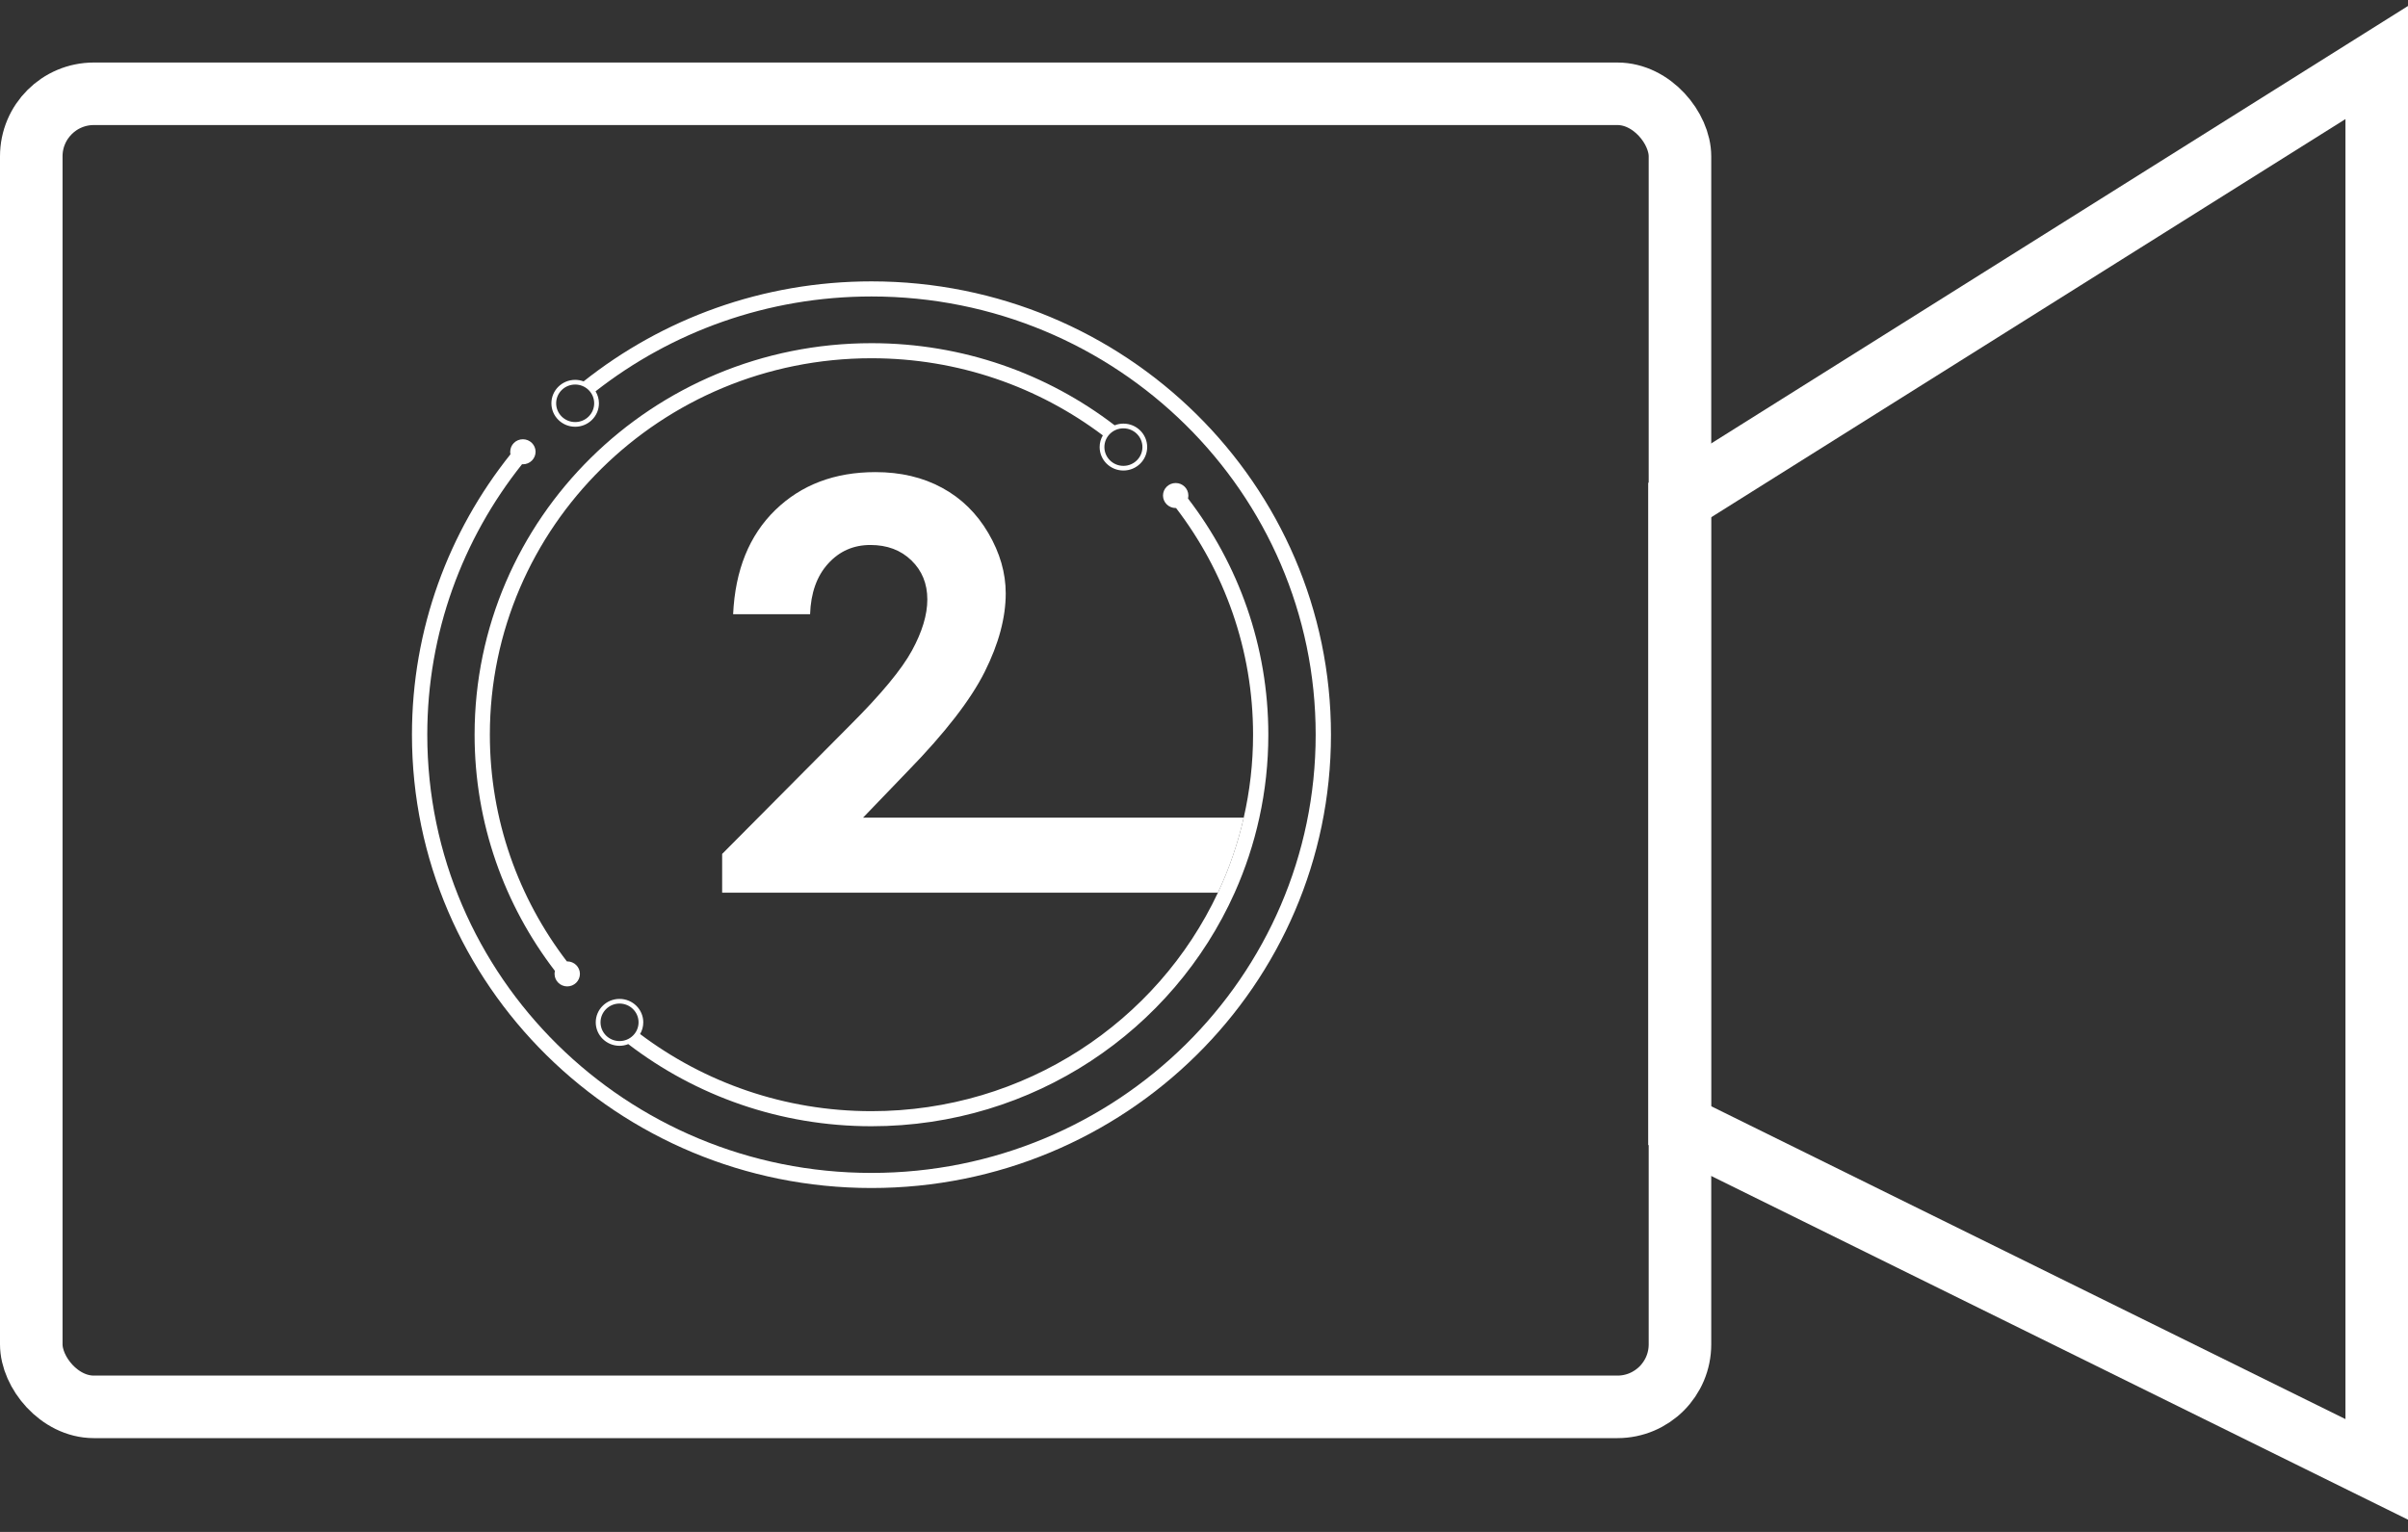<svg width="77" height="49" viewBox="0 0 77 49" fill="none" xmlns="http://www.w3.org/2000/svg">
<rect x="0" y="0" width="77" height="49" fill="#333333" stroke="none"/>
<path d="M27.867 9C24.381 9 21.181 10.199 18.662 12.199C18.578 12.168 18.487 12.15 18.392 12.15C17.972 12.15 17.632 12.486 17.632 12.9C17.632 13.314 17.972 13.65 18.392 13.65C18.812 13.65 19.152 13.314 19.152 12.9C19.152 12.76 19.112 12.629 19.044 12.517C21.468 10.618 24.533 9.483 27.867 9.483C35.712 9.483 42.071 15.759 42.071 23.5C42.071 31.242 35.712 37.517 27.867 37.517C20.022 37.517 13.663 31.242 13.663 23.5C13.663 20.234 14.796 17.231 16.694 14.848C16.703 14.848 16.711 14.851 16.72 14.851C16.944 14.851 17.126 14.671 17.126 14.45C17.126 14.23 16.944 14.05 16.72 14.05C16.496 14.05 16.315 14.23 16.315 14.45C16.315 14.478 16.317 14.505 16.323 14.531C14.351 16.999 13.173 20.113 13.173 23.5C13.173 31.509 19.752 38 27.867 38C35.982 38 42.56 31.508 42.56 23.5C42.56 15.492 35.982 9 27.867 9ZM18.392 13.5C18.056 13.5 17.784 13.231 17.784 12.9C17.784 12.568 18.056 12.3 18.392 12.3C18.728 12.3 19 12.568 19 12.9C19 13.231 18.728 13.5 18.392 13.5Z" fill="white"/>
<path d="M27.597 26.154L29.03 24.664C30.22 23.442 31.04 22.384 31.488 21.488C31.936 20.593 32.16 19.756 32.16 18.98C32.16 18.327 31.975 17.685 31.605 17.053C31.236 16.422 30.743 15.938 30.127 15.604C29.511 15.269 28.8 15.101 27.995 15.101C26.691 15.101 25.623 15.506 24.79 16.315C23.958 17.125 23.509 18.235 23.443 19.646H25.904C25.927 18.965 26.12 18.425 26.481 18.028C26.841 17.63 27.292 17.432 27.833 17.432C28.368 17.432 28.805 17.596 29.144 17.925C29.484 18.254 29.653 18.671 29.653 19.175C29.653 19.662 29.49 20.206 29.162 20.808C28.835 21.409 28.175 22.206 27.183 23.196L23.092 27.314V28.554H26.998H38.945C39.302 27.794 39.581 26.991 39.771 26.154H27.597Z" fill="white"/>
<path d="M37.988 15.944C37.995 15.914 38 15.883 38 15.85C38 15.629 37.818 15.45 37.595 15.45C37.371 15.45 37.189 15.629 37.189 15.85C37.189 16.071 37.371 16.25 37.595 16.25C37.599 16.25 37.602 16.249 37.606 16.249C39.15 18.267 40.069 20.777 40.069 23.501C40.069 24.413 39.965 25.301 39.77 26.155C39.58 26.991 39.301 27.794 38.944 28.555C37.008 32.68 32.776 35.542 27.866 35.542C25.084 35.542 22.521 34.622 20.468 33.075C20.533 32.965 20.57 32.837 20.57 32.701C20.57 32.287 20.23 31.951 19.81 31.951C19.391 31.951 19.05 32.287 19.05 32.701C19.05 33.115 19.391 33.451 19.81 33.451C19.909 33.451 20.003 33.432 20.09 33.397C22.238 35.044 24.936 36.024 27.866 36.024C33.053 36.024 37.511 32.954 39.48 28.555C39.821 27.792 40.088 26.989 40.27 26.155C40.458 25.3 40.557 24.412 40.557 23.501C40.557 20.662 39.6 18.045 37.988 15.944ZM19.203 32.7C19.203 32.369 19.475 32.1 19.811 32.1C20.146 32.1 20.419 32.369 20.419 32.7C20.419 33.032 20.146 33.3 19.811 33.3C19.475 33.3 19.203 33.032 19.203 32.7Z" fill="white"/>
<path d="M18.138 30.751C18.134 30.751 18.131 30.752 18.127 30.752C16.583 28.735 15.664 26.224 15.664 23.5C15.664 16.85 21.128 11.459 27.867 11.459C30.649 11.459 33.212 12.379 35.265 13.926C35.2 14.037 35.163 14.164 35.163 14.3C35.163 14.714 35.503 15.05 35.923 15.05C36.342 15.05 36.683 14.714 36.683 14.3C36.683 13.886 36.342 13.55 35.923 13.55C35.824 13.55 35.73 13.569 35.643 13.604C33.495 11.957 30.797 10.977 27.866 10.977C20.857 10.977 15.176 16.584 15.176 23.5C15.176 26.339 16.133 28.956 17.745 31.056C17.738 31.087 17.733 31.118 17.733 31.151C17.733 31.372 17.915 31.551 18.138 31.551C18.362 31.551 18.544 31.372 18.544 31.151C18.544 30.93 18.362 30.751 18.138 30.751ZM35.923 13.701C36.258 13.701 36.531 13.969 36.531 14.301C36.531 14.632 36.258 14.901 35.923 14.901C35.587 14.901 35.315 14.632 35.315 14.301C35.315 13.969 35.587 13.701 35.923 13.701Z" fill="white"/>
<rect x="1" y="3" width="52.72" height="42" rx="2" stroke="white" stroke-width="2"/>
<path d="M76 2L53.706 16V36L76 47V2Z" stroke="white" stroke-width="2"/>
</svg>
